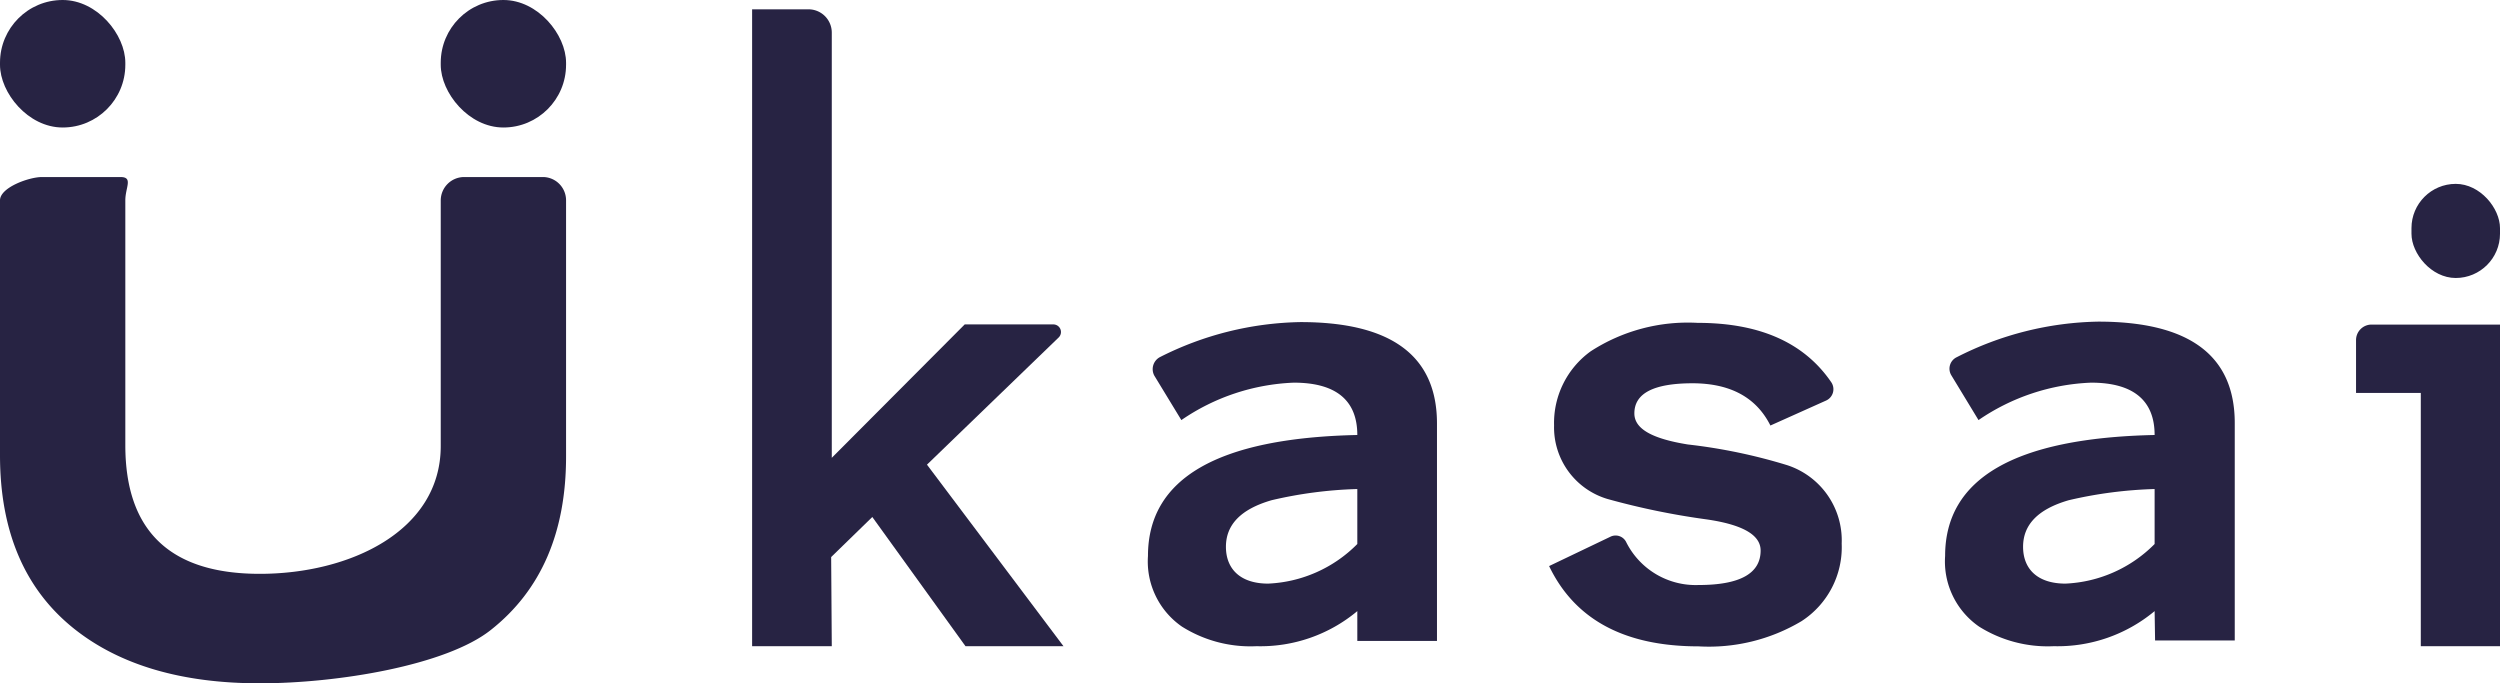 <svg xmlns="http://www.w3.org/2000/svg" width="160.98" height="44" viewBox="0 0 160.98 44"><g id="レイヤー_2" data-name="レイヤー 2"><g id="レイヤー_1-2" data-name="レイヤー 1"><rect width="8.07" height="8.21" rx="4.04" style="fill:#272343"/><path d="M0,29.31Q0,36.69,4.79,40.5,9.2,44,16.73,44c5,0,12-1.15,14.88-3.44q4.85-3.83,4.84-11.19V12.9A1.5,1.5,0,0,0,35,11.4H29.89a1.51,1.51,0,0,0-1.51,1.5V28.72c0,5.49-5.87,8.23-11.65,8.23s-8.66-2.76-8.66-8.28V12.9c0-.83.52-1.5-.31-1.5H2.7c-.83,0-2.7.67-2.7,1.5Z" style="fill:#272343"/><rect x="28.38" width="8.07" height="8.21" rx="4.04" style="fill:#272343"/><path d="M53.56,41.61H48.43V.6h3.63a1.5,1.5,0,0,1,1.5,1.49V29.48l8.56-8.59h5.7a.49.49,0,0,1,.34.85l-8.47,8.18,8.79,11.69H62.17l-6-8.32-2.65,2.58Z" style="fill:#272343"/><path d="M87.4,39.35a9.72,9.72,0,0,1-6.49,2.26,8.28,8.28,0,0,1-4.8-1.26,5.1,5.1,0,0,1-2.19-4.55q0-7.5,13.48-7.79c0-2.24-1.38-3.37-4.09-3.37a13.71,13.71,0,0,0-7.24,2.41l-1.74-2.86A.88.88,0,0,1,74.68,23a20.74,20.74,0,0,1,9.06-2.26q8.79,0,8.79,6.53v14H87.4Zm0-7.86a27.38,27.38,0,0,0-5.52.72c-2,.58-2.94,1.59-2.94,3s.91,2.37,2.72,2.37a8.6,8.6,0,0,0,5.74-2.55Z" style="fill:#272343"/><path d="M118.59,35A5.67,5.67,0,0,1,116,40a11.65,11.65,0,0,1-6.63,1.62q-7.14,0-9.62-5.17l3.95-1.89a.76.76,0,0,1,1,.32,5,5,0,0,0,4.67,2.79q4,0,4-2.22c0-1-1.14-1.66-3.44-2a47.78,47.78,0,0,1-6.42-1.32,4.81,4.81,0,0,1-3.44-4.74,5.69,5.69,0,0,1,2.36-4.77,11.5,11.5,0,0,1,6.89-1.83q6,0,8.61,3.84a.8.8,0,0,1-.34,1.16L114,27.4q-1.36-2.71-5-2.72c-2.51,0-3.76.64-3.76,1.94,0,1,1.15,1.63,3.44,2a35.23,35.23,0,0,1,6.39,1.33A5.09,5.09,0,0,1,118.59,35Z" style="fill:#272343"/><path d="M138.74,39.35a9.76,9.76,0,0,1-6.49,2.26,8.32,8.32,0,0,1-4.81-1.26,5.1,5.1,0,0,1-2.19-4.55q0-7.5,13.49-7.79c0-2.24-1.39-3.37-4.09-3.37a13.74,13.74,0,0,0-7.25,2.41l-1.76-2.9A.82.82,0,0,1,126,23a20.76,20.76,0,0,1,9.11-2.29q8.79,0,8.79,6.53v14h-5.13Zm0-7.86a27.62,27.62,0,0,0-5.53.72c-2,.58-2.94,1.59-2.94,3s.91,2.37,2.73,2.37a8.6,8.6,0,0,0,5.74-2.55Z" style="fill:#272343"/><path d="M161,41.61h-5.12V25.3h-4.17V21.9a1,1,0,0,1,1-1H161Z" style="fill:#272343"/><rect x="155.28" y="11.84" width="5.7" height="6.06" rx="2.85" style="fill:#272343"/></g></g></svg>